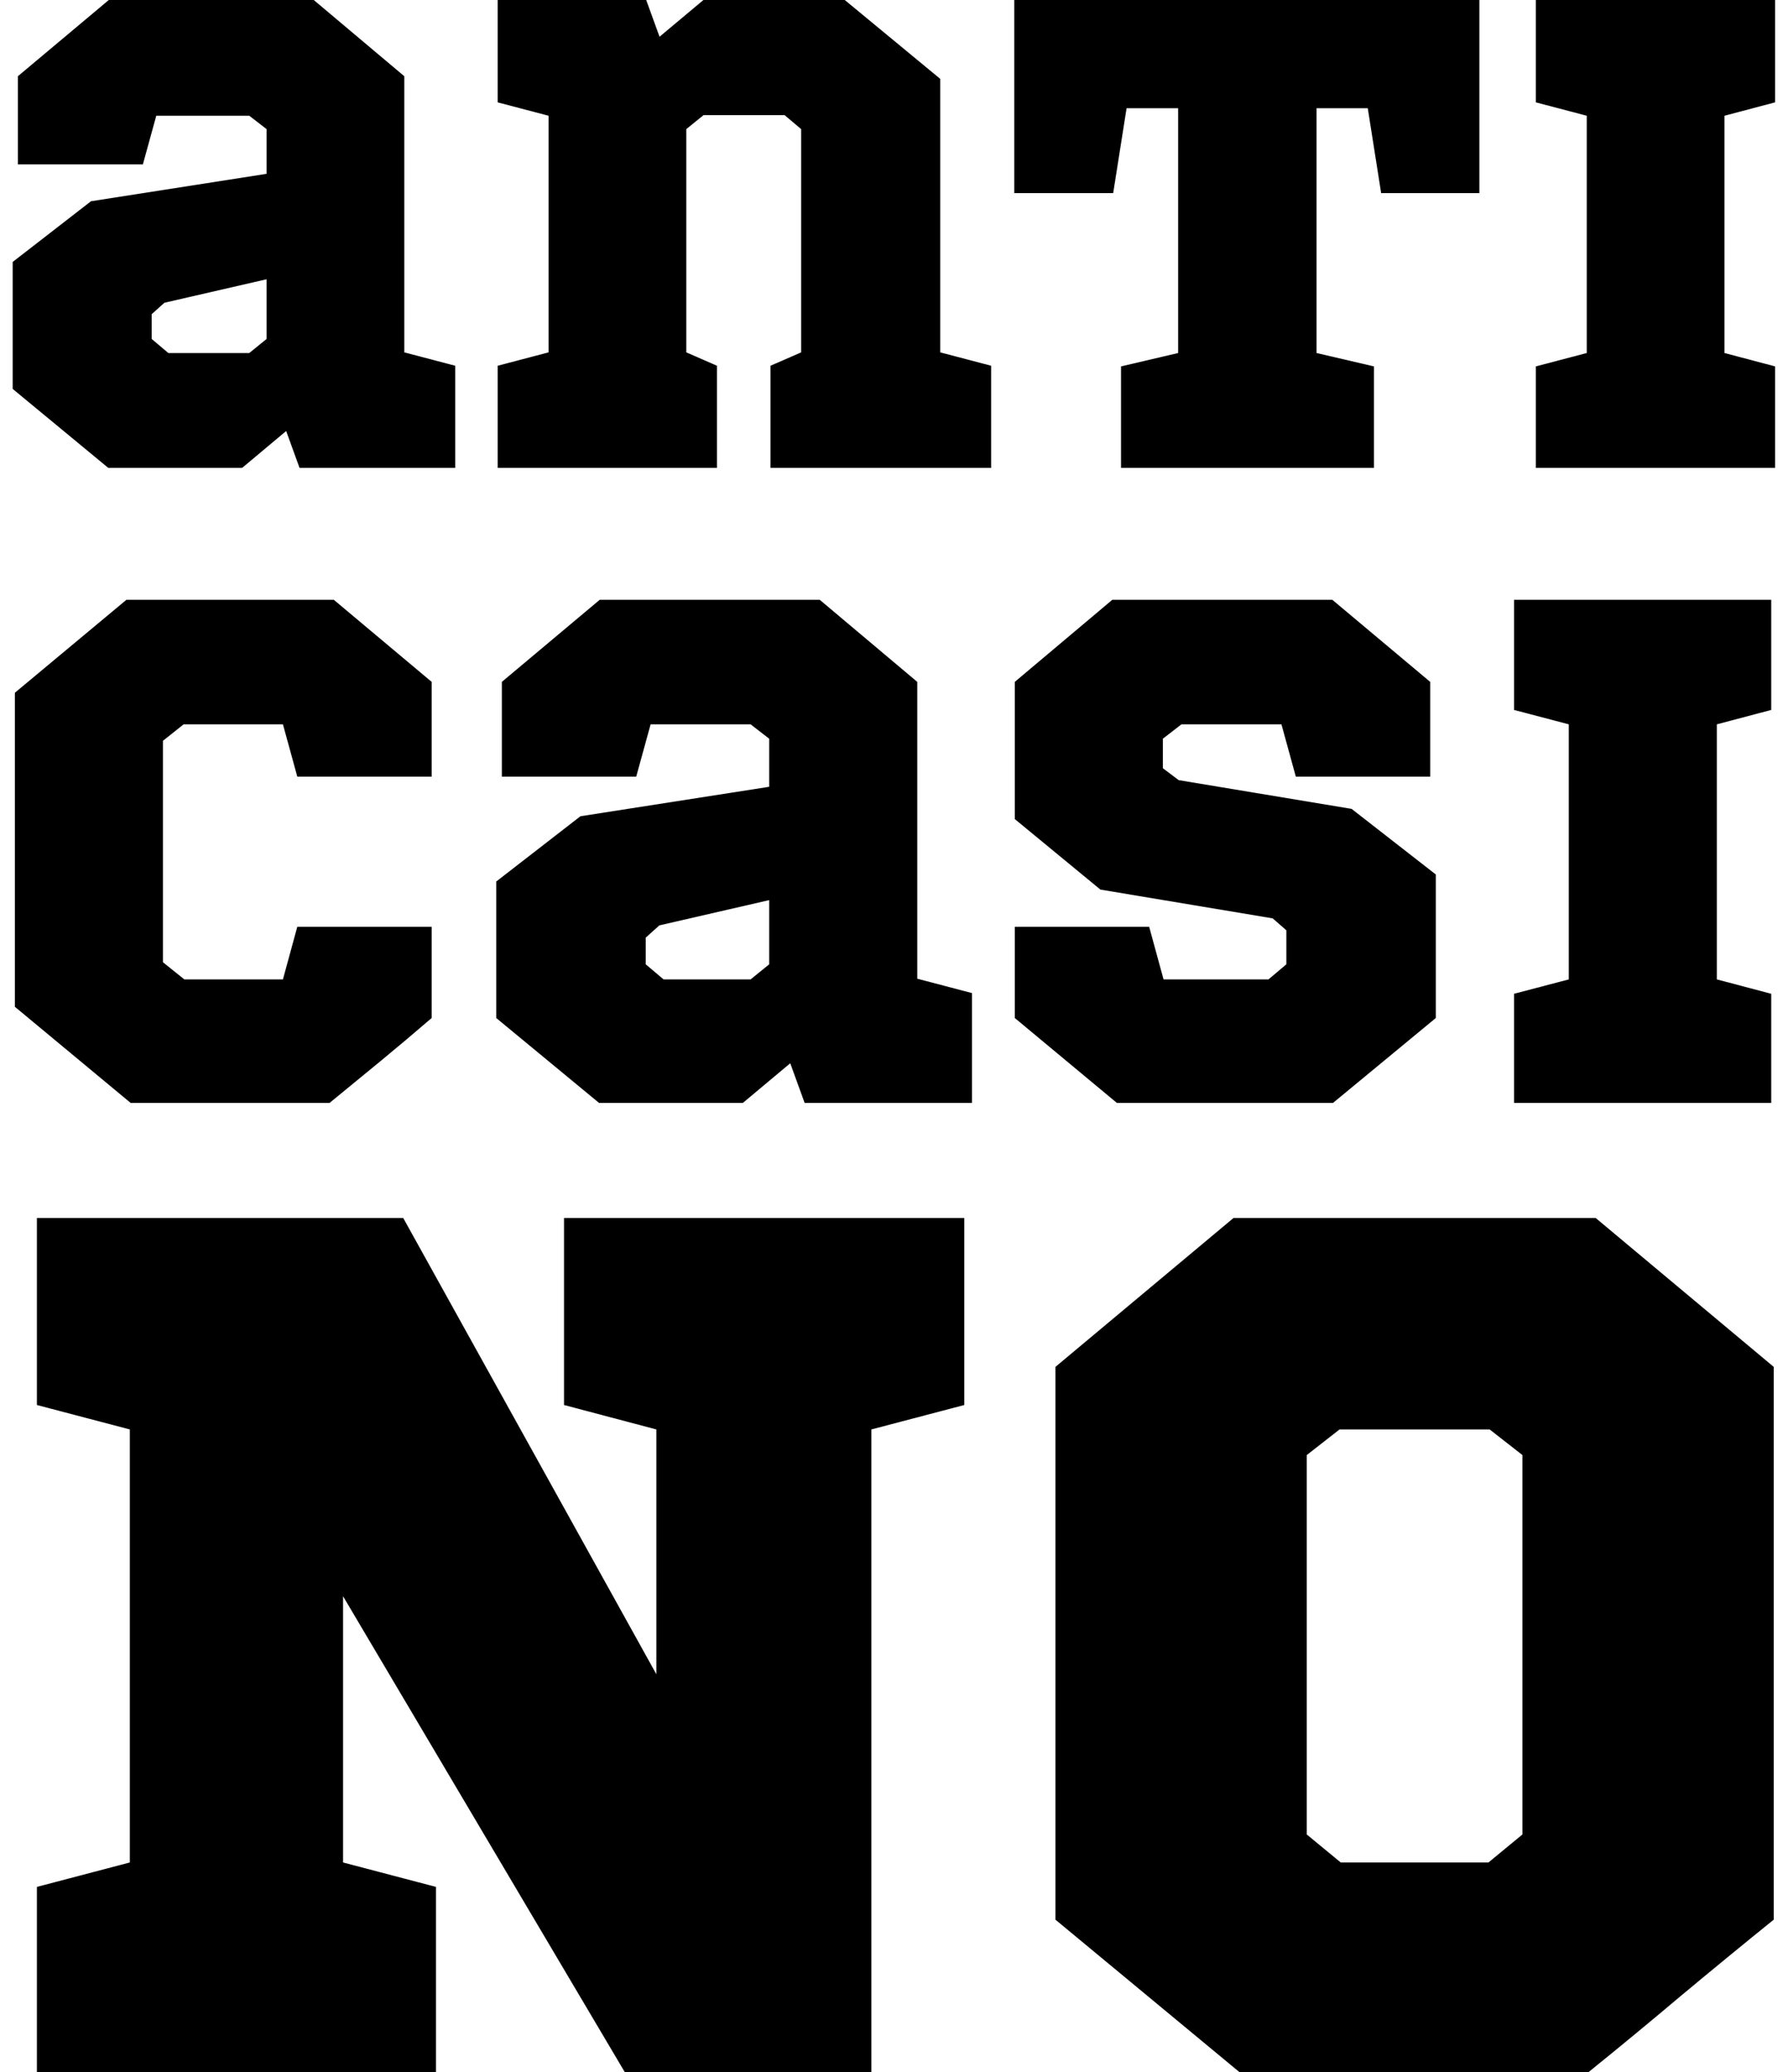 <svg width="107" height="124" viewBox="0 0 107 124" fill="none" xmlns="http://www.w3.org/2000/svg">
<path d="M0.758 23.273L6.48 28H14.488L17.125 25.793L17.926 28H27.242V21.887L24.195 21.086V4.562L18.766 -0.008H6.52L1.07 4.562V9.836H8.551L9.352 6.926H14.918L15.953 7.727V10.402L5.445 12.043L0.758 15.676V23.273ZM9.078 20.285V18.801L9.84 18.117L15.953 16.711V20.285L14.918 21.125H10.074L9.078 20.285ZM29.781 28H42.906V21.887L41.07 21.086V7.727L42.105 6.887H46.949L47.945 7.727V21.086L46.109 21.887V28H59.312V21.887L56.266 21.086V4.719L50.543 -0.008H42.105L39.469 2.199L38.668 -0.008H29.781V6.125L32.828 6.926V21.086L29.781 21.887V28ZM60.699 11.555H66.617L67.418 6.477H70.504V21.125L67.086 21.926V28H82.223V21.926L78.785 21.125V6.477H81.852L82.652 11.555H88.531V-0.008H60.699V11.555ZM91.91 28H106.227V21.926L103.199 21.125V6.926L106.227 6.125V-0.008H91.91V6.125L94.957 6.926V21.125L91.91 21.926V28ZM0.89 60.247L7.818 66H19.723C20.731 65.174 21.746 64.341 22.768 63.502C23.803 62.648 24.825 61.787 25.833 60.919V55.46H17.791L16.931 58.609H11.031L9.75 57.581V44.332L10.989 43.345H16.931L17.791 46.474H25.833V40.805L19.975 35.892H7.566L0.89 41.456V60.247ZM29.696 60.919L35.848 66H44.456L47.291 63.627L48.152 66H58.167V59.428L54.892 58.567V40.805L49.055 35.892H35.89L30.032 40.805V46.474H38.074L38.935 43.345H44.919L46.031 44.206V47.083L34.735 48.846L29.696 52.752V60.919ZM38.641 57.706V56.111L39.459 55.376L46.031 53.864V57.706L44.919 58.609H39.711L38.641 57.706ZM60.728 60.919L66.838 66H79.772L85.924 60.919V52.331L80.885 48.405L70.534 46.684L69.589 45.97V44.206L70.702 43.345H76.686L77.546 46.474H85.588V40.805L79.73 35.892H66.565L60.728 40.805V49.014L65.852 53.234L76.161 54.956L76.98 55.67V57.706L75.909 58.609H69.631L68.77 55.46H60.728V60.919ZM90.606 66H105.996V59.47L102.742 58.609V43.345L105.996 42.484V35.892H90.606V42.484L93.881 43.345V58.609L90.606 59.47V66ZM2.208 124H26.09V112.915L20.529 111.453V95.52L37.389 124H52.146V85.54L57.706 84.078V72.886H33.753V84.078L39.278 85.54V100.189L24.129 72.886H2.208V84.078L7.769 85.54V111.453L2.208 112.915V124ZM63.16 114.875L74.174 124H95.062C96.915 122.503 98.757 120.982 100.587 119.438C102.44 117.893 104.294 116.372 106.147 114.875V81.797L95.49 72.886H73.818L63.16 81.797V114.875ZM78.202 109.778V87.072L80.163 85.54H89.145L91.106 87.072V109.778L89.074 111.453H80.234L78.202 109.778Z" fill="black"/>
</svg>
